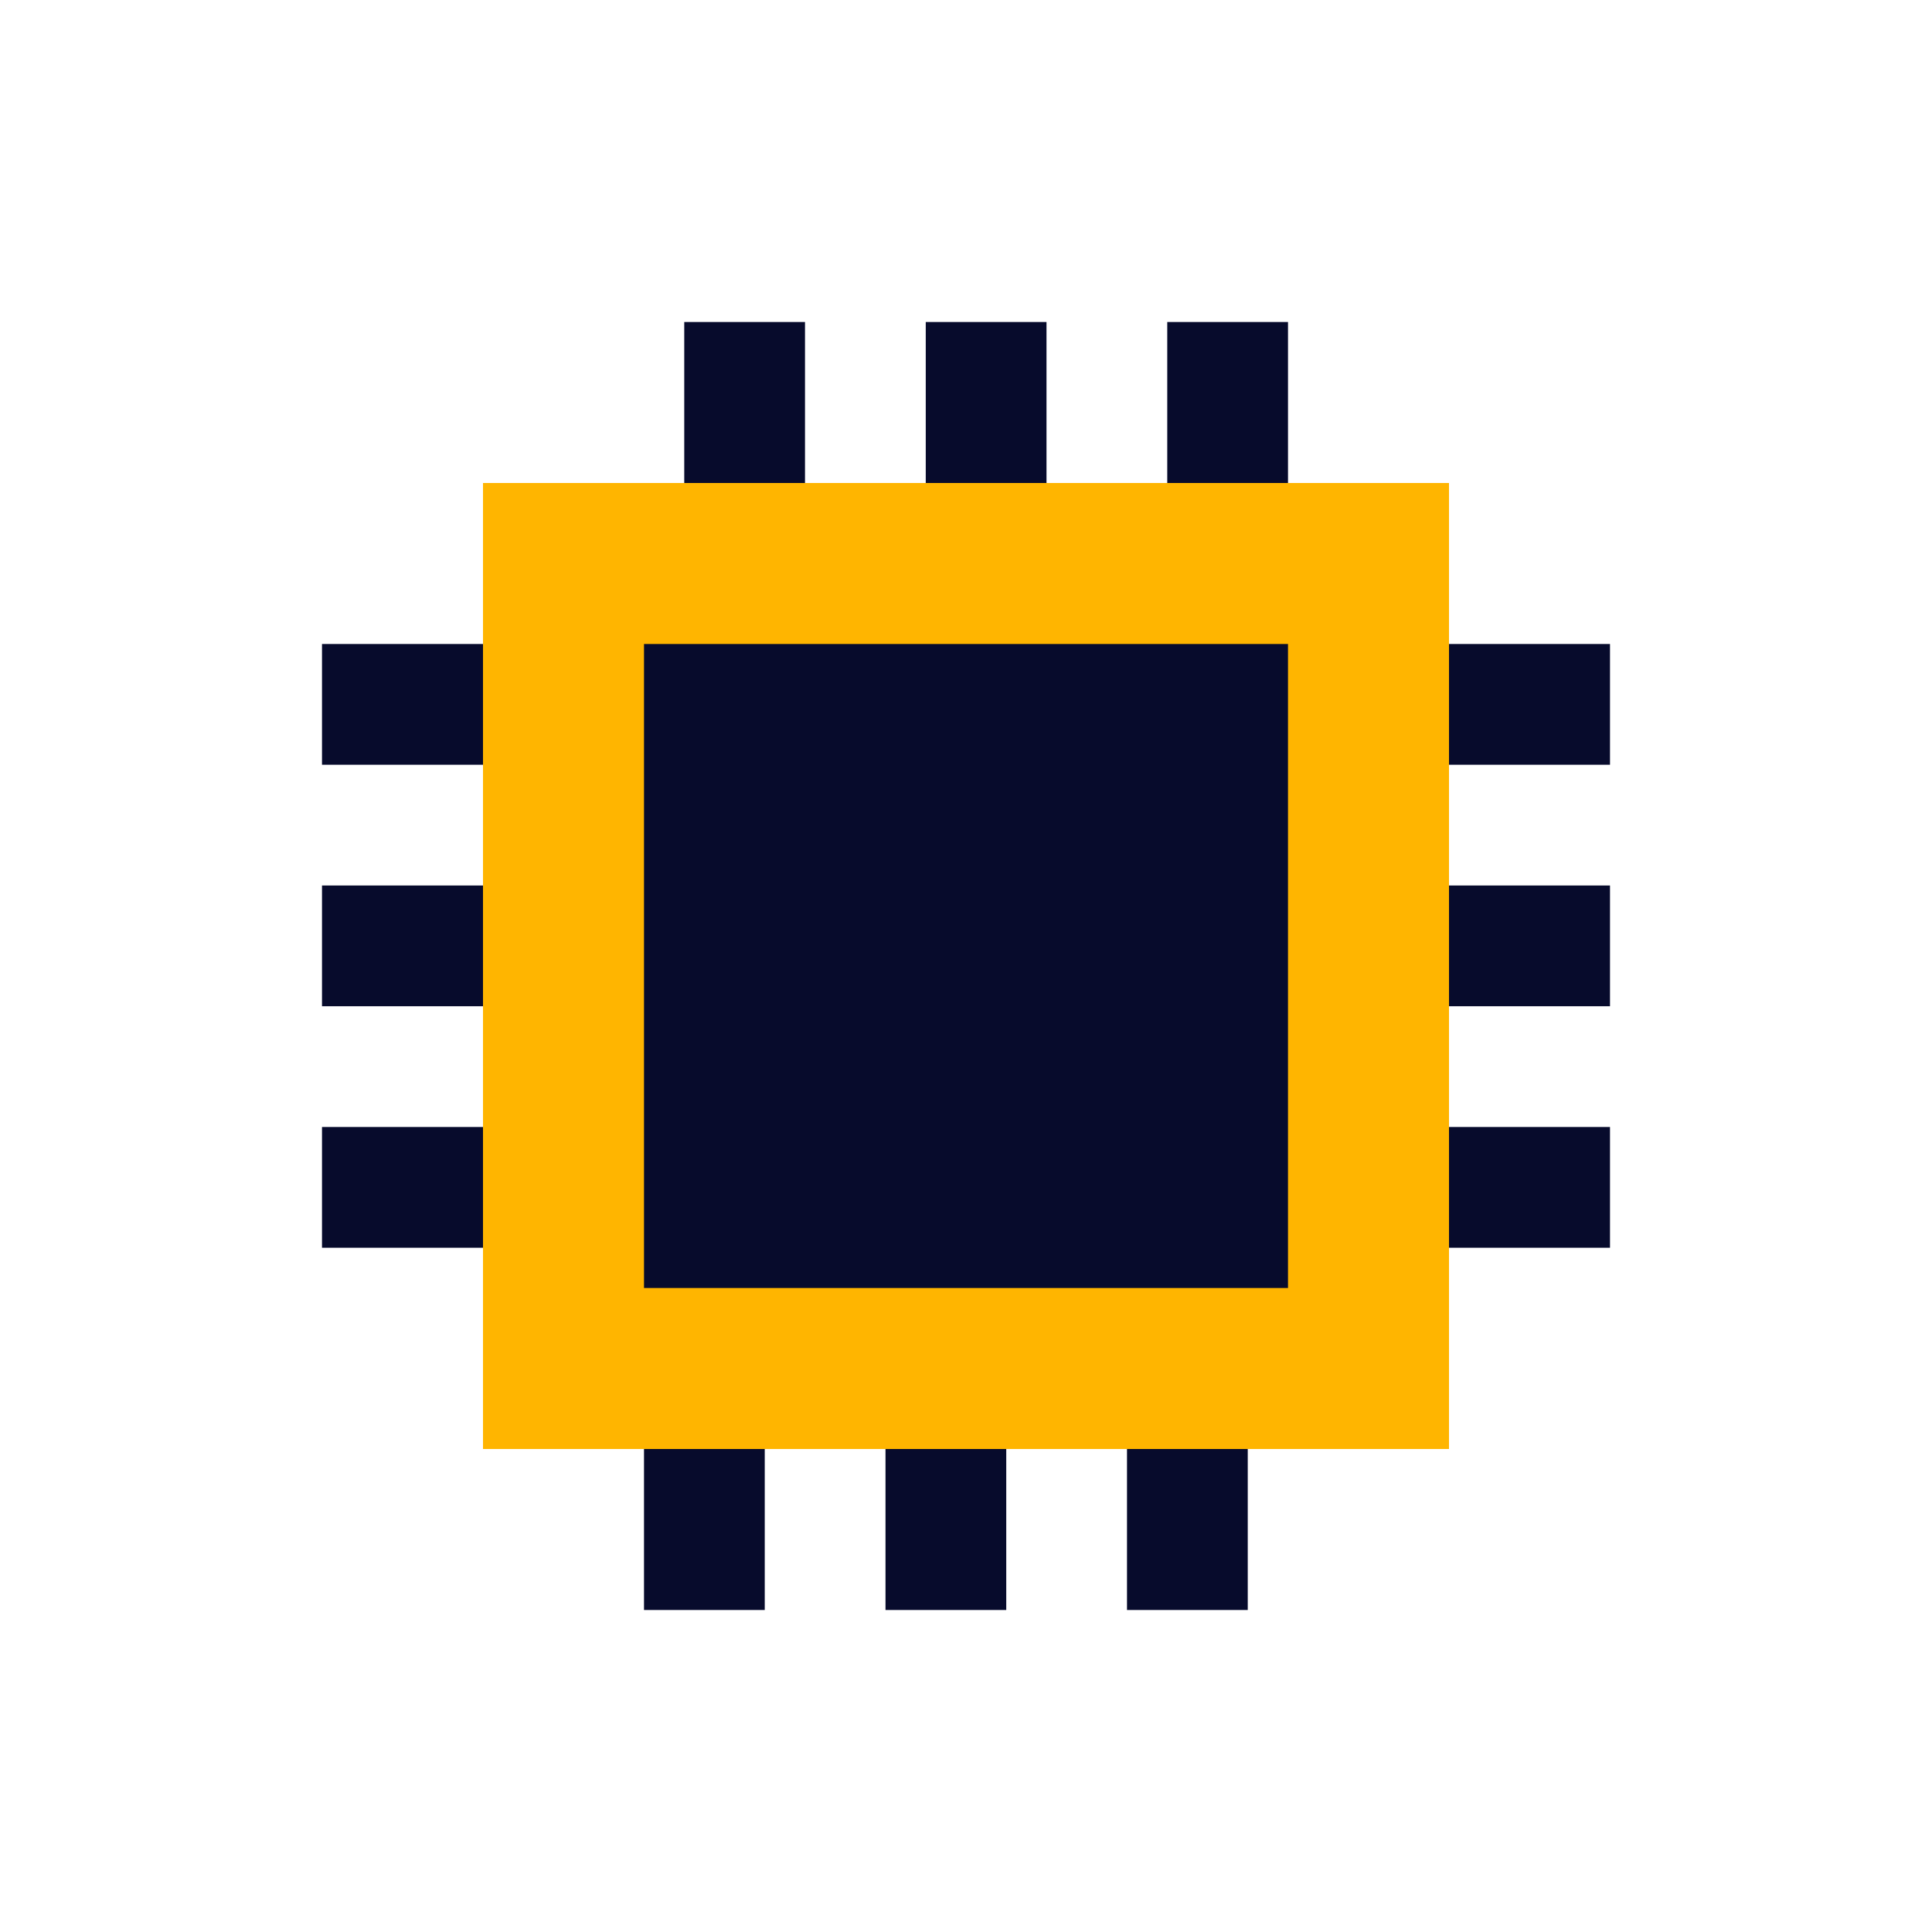 <svg xmlns="http://www.w3.org/2000/svg" id="processor" width="48" height="48" viewBox="0 0 48 48"><defs><style>.vi-primary{fill:#ffb500}.vi-accent{fill:#070b2c;fill-rule:evenodd}</style></defs><rect width="24" height="24" x="12" y="12" class="vi-primary"/><path d="M16,16H32V32H16V16ZM8,16h4v3H8V16Zm0,6h4v3H8V22Zm0,6h4v3H8V28ZM36,16h4v3H36V16Zm0,6h4v3H36V22Zm0,6h4v3H36V28ZM32,8v4H29V8h3ZM26,8v4H23V8h3ZM20,8v4H17V8h3ZM31,36v4H28V36h3Zm-6,0v4H22V36h3Zm-6,0v4H16V36h3Z" class="vi-accent"/></svg>